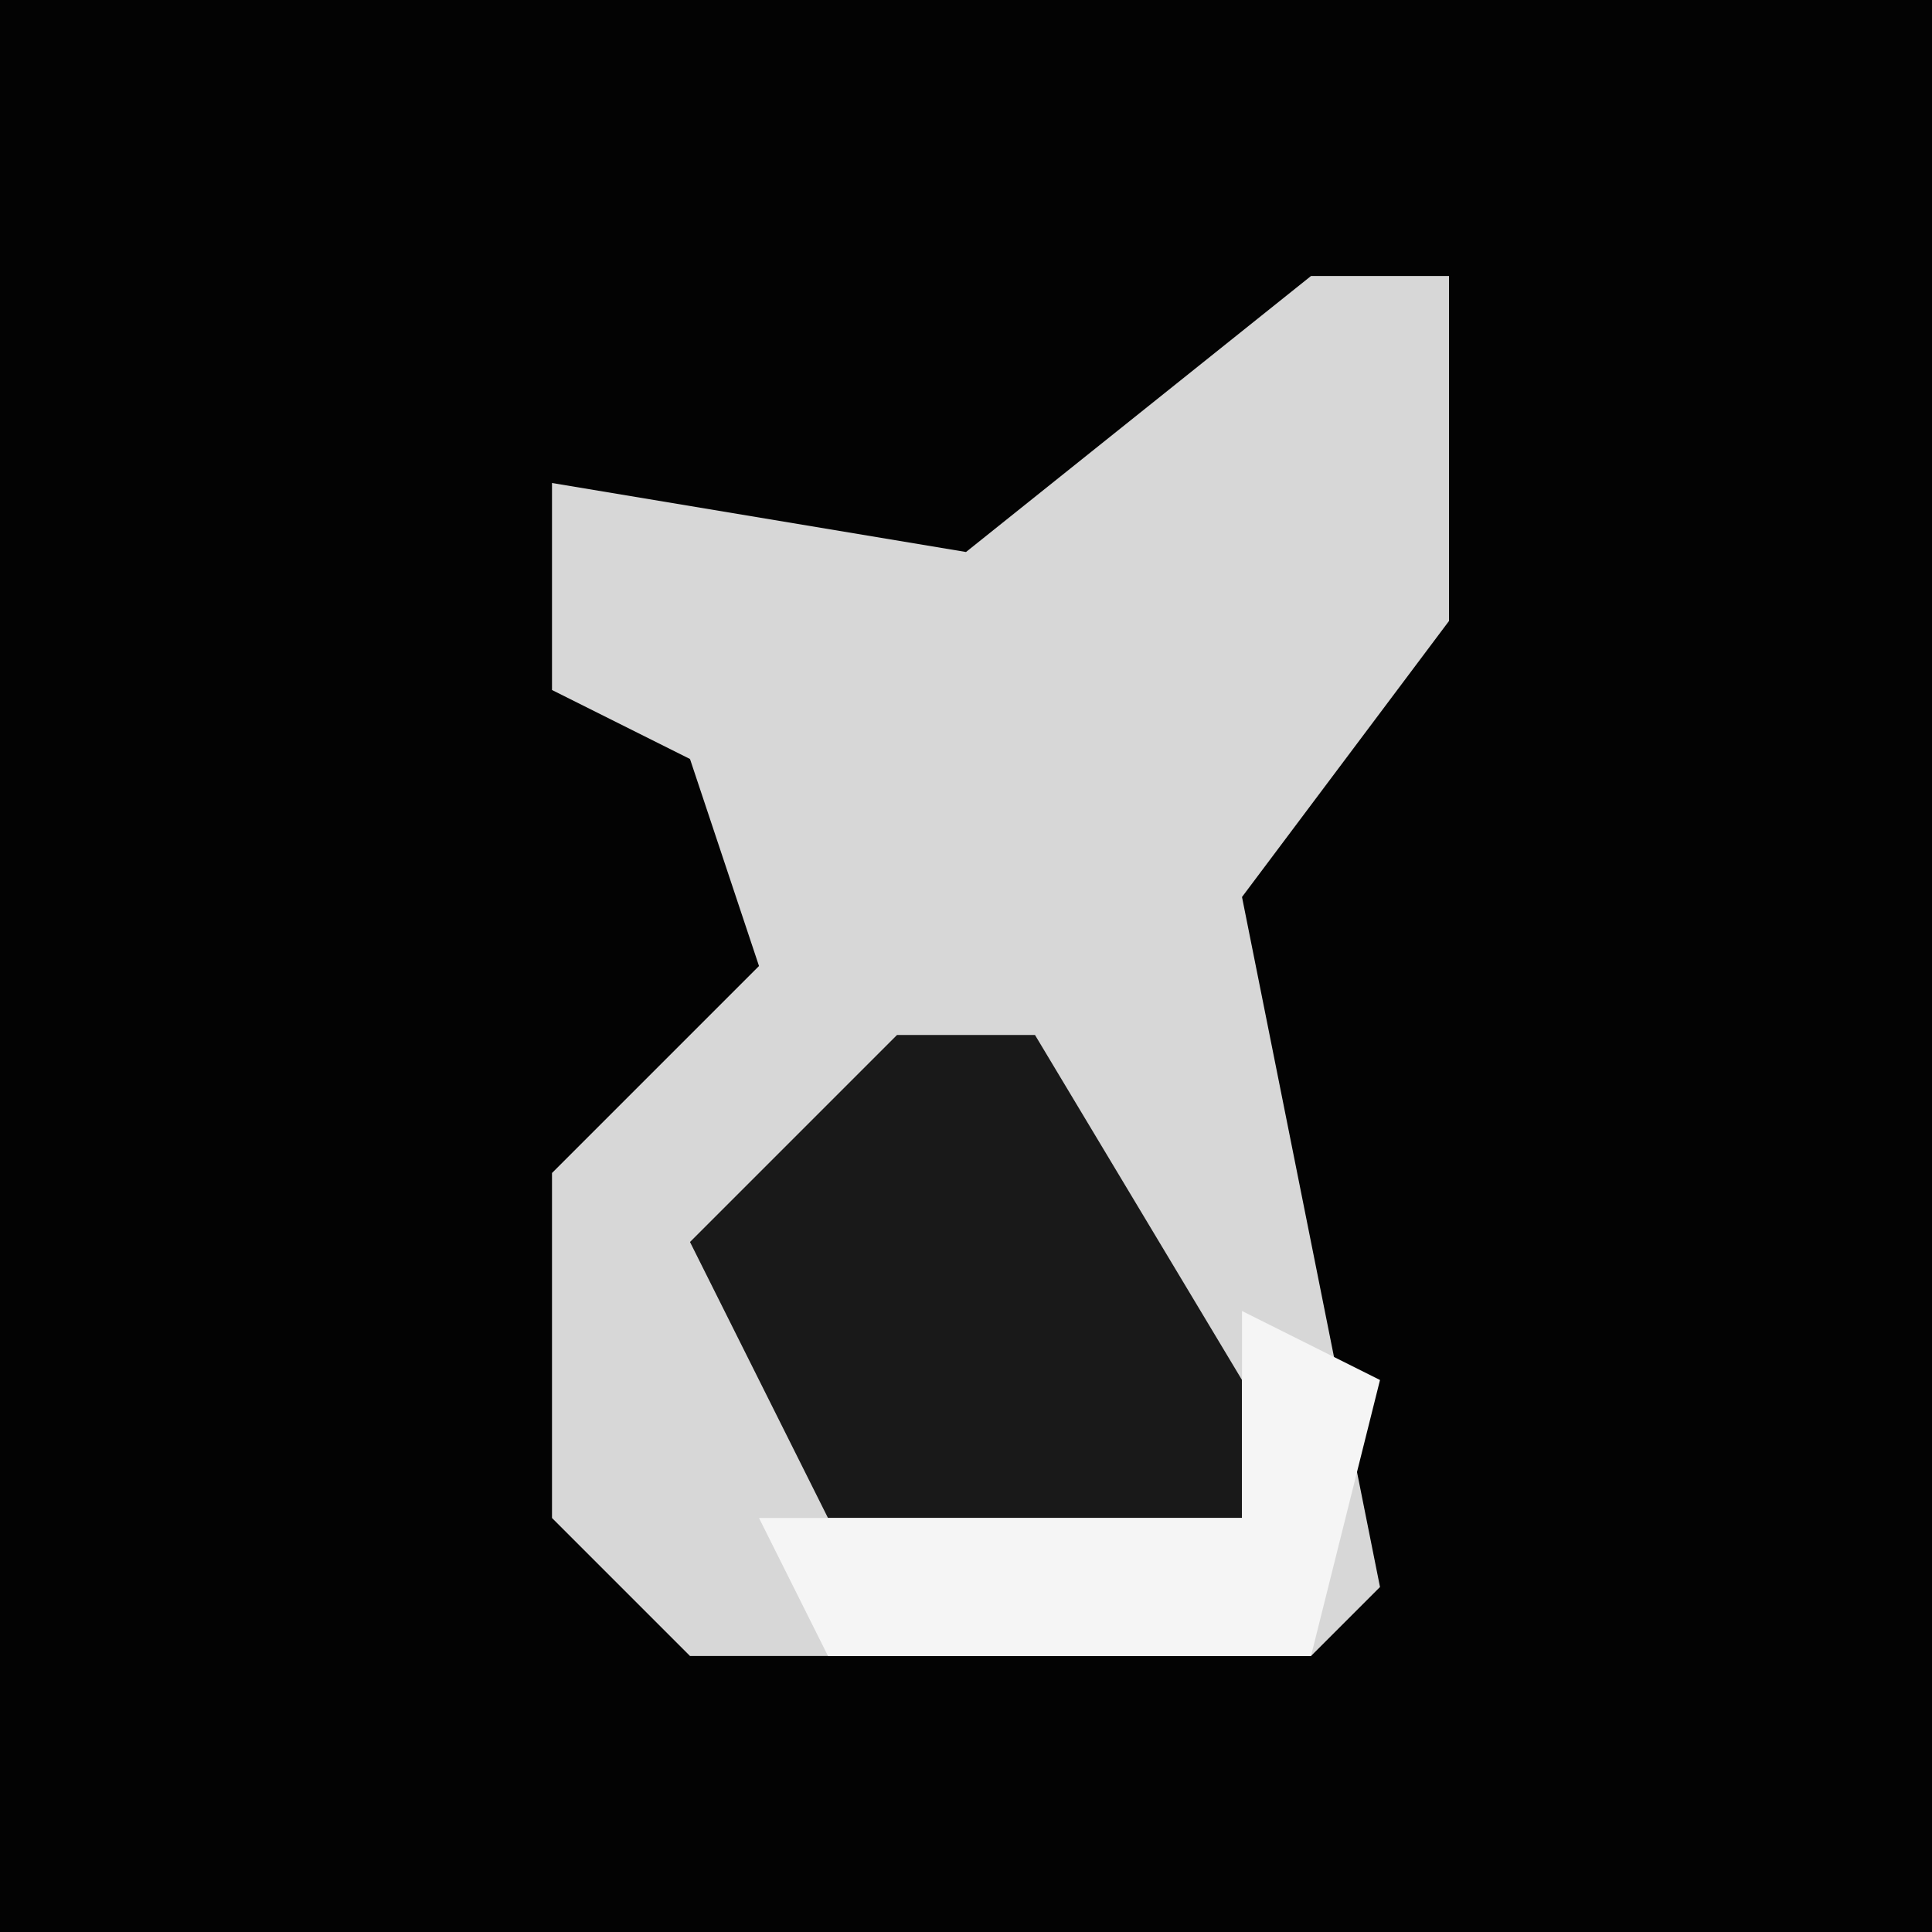 <?xml version="1.0" encoding="UTF-8"?>
<svg version="1.1" xmlns="http://www.w3.org/2000/svg" width="28" height="28">
<path d="M0,0 L28,0 L28,28 L0,28 Z " fill="#030303" transform="translate(0,0)"/>
<path d="M0,0 L2,0 L2,5 L-1,9 L0,14 L1,19 L0,20 L-9,20 L-11,18 L-11,13 L-8,10 L-9,7 L-11,6 L-11,3 L-5,4 Z " fill="#D7D7D7" transform="translate(19,4)"/>
<path d="M0,0 L2,0 L5,5 L5,7 L-1,7 L-3,3 Z " fill="#191919" transform="translate(13,15)"/>
<path d="M0,0 L2,1 L1,5 L-6,5 L-7,3 L0,3 Z " fill="#F5F5F5" transform="translate(18,19)"/>
</svg>
